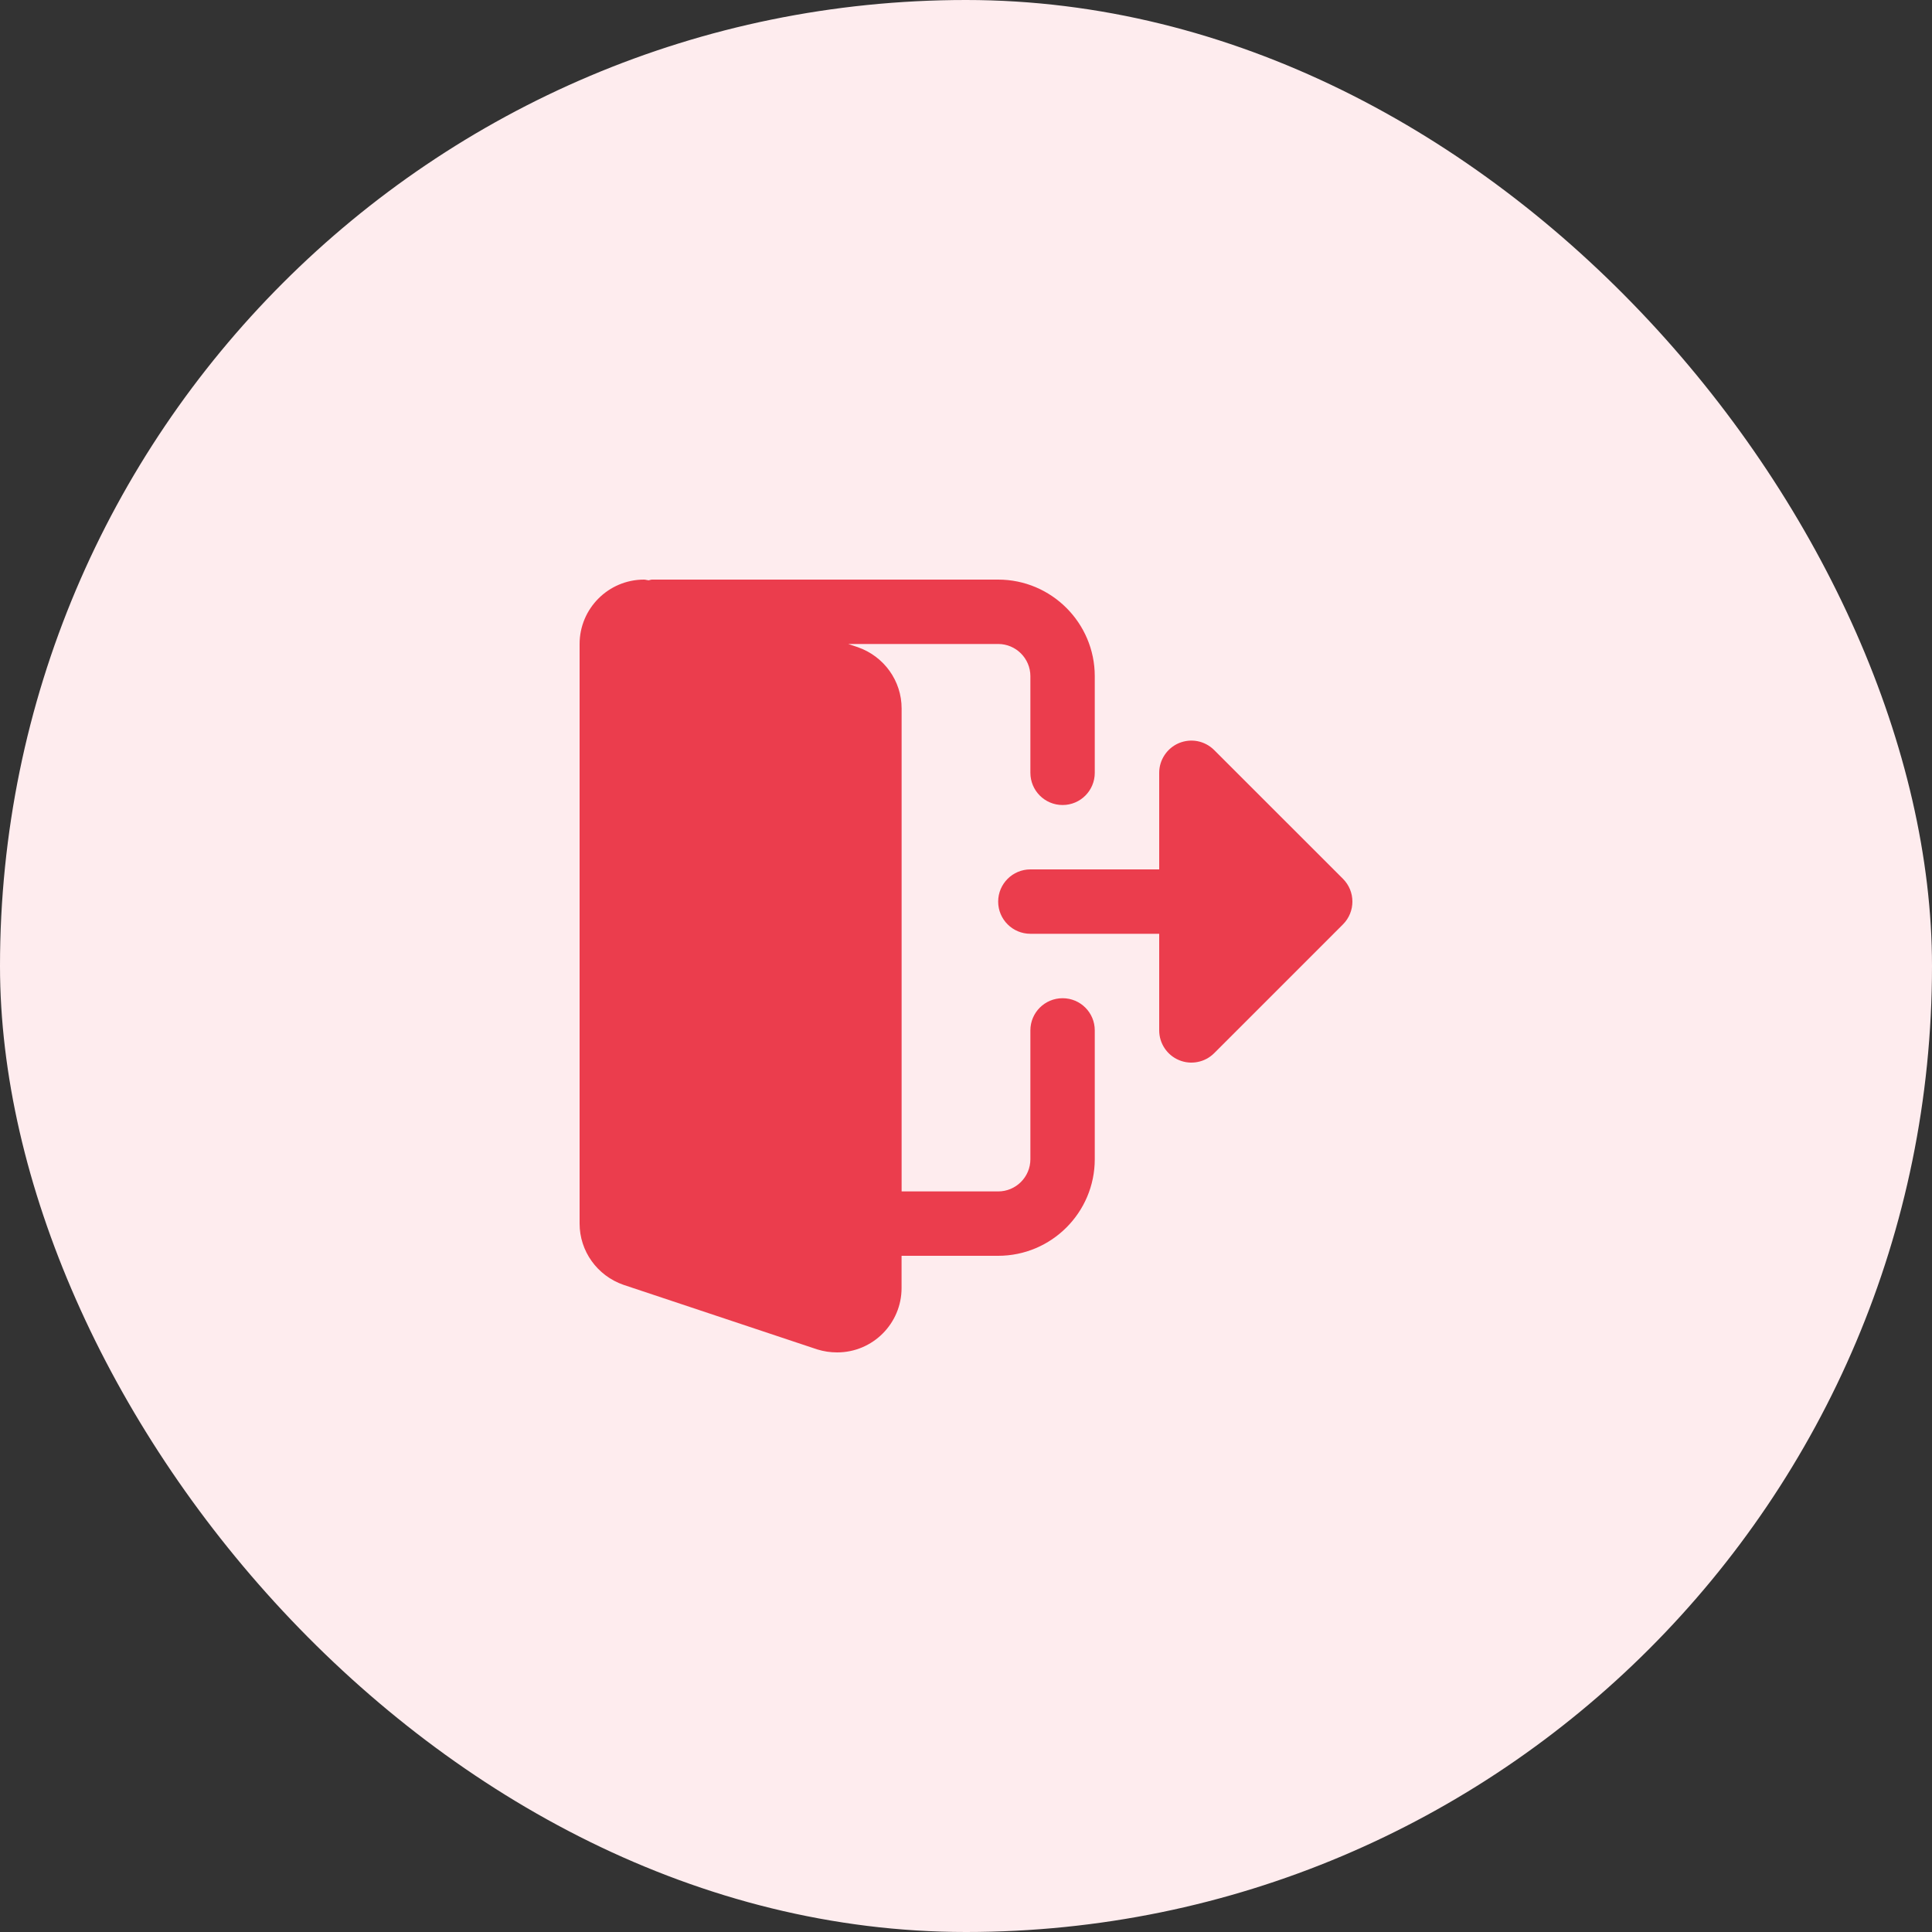 <svg width="40" height="40" viewBox="0 0 40 40" fill="none" xmlns="http://www.w3.org/2000/svg">
<rect x="0" y="0" width="40" height="40" fill="#333333" stroke="none"/>
<rect width="40" height="40" rx="20" fill="#FEECEE"/>
<g clip-path="url(#clip0_8260_793)">
<path d="M22 20.667C21.631 20.667 21.333 20.965 21.333 21.333V24C21.333 24.367 21.035 24.667 20.666 24.667H18.667V14.667C18.667 14.097 18.304 13.589 17.759 13.399L17.561 13.333H20.666C21.035 13.333 21.333 13.633 21.333 14V16C21.333 16.368 21.631 16.667 22 16.667C22.369 16.667 22.666 16.368 22.666 16V14C22.666 12.898 21.769 12 20.666 12H13.5C13.475 12 13.453 12.011 13.429 12.015C13.397 12.012 13.366 12 13.333 12C12.598 12 12 12.598 12 13.333V25.333C12 25.903 12.363 26.411 12.908 26.601L16.92 27.938C17.056 27.98 17.191 28 17.333 28C18.069 28 18.666 27.402 18.666 26.667V26H20.666C21.769 26 22.666 25.103 22.666 24V21.333C22.666 20.965 22.369 20.667 22 20.667H22Z" fill="#EB3D4D"/>
<path d="M27.805 18.195L25.138 15.529C25.045 15.436 24.926 15.372 24.797 15.346C24.667 15.32 24.533 15.334 24.411 15.384C24.163 15.488 24 15.731 24 16V18H21.333C20.965 18 20.666 18.299 20.666 18.667C20.666 19.035 20.965 19.333 21.333 19.333H24V21.333C24 21.603 24.163 21.846 24.411 21.949C24.533 22 24.667 22.013 24.796 21.987C24.926 21.962 25.045 21.898 25.138 21.805L27.805 19.138C28.065 18.877 28.065 18.456 27.805 18.195Z" fill="#EB3D4D"/>
</g>
<defs>
<clipPath id="clip0_8260_793">
<rect width="16" height="16" fill="white" transform="translate(12 12)"/>
</clipPath>
</defs>
</svg>
